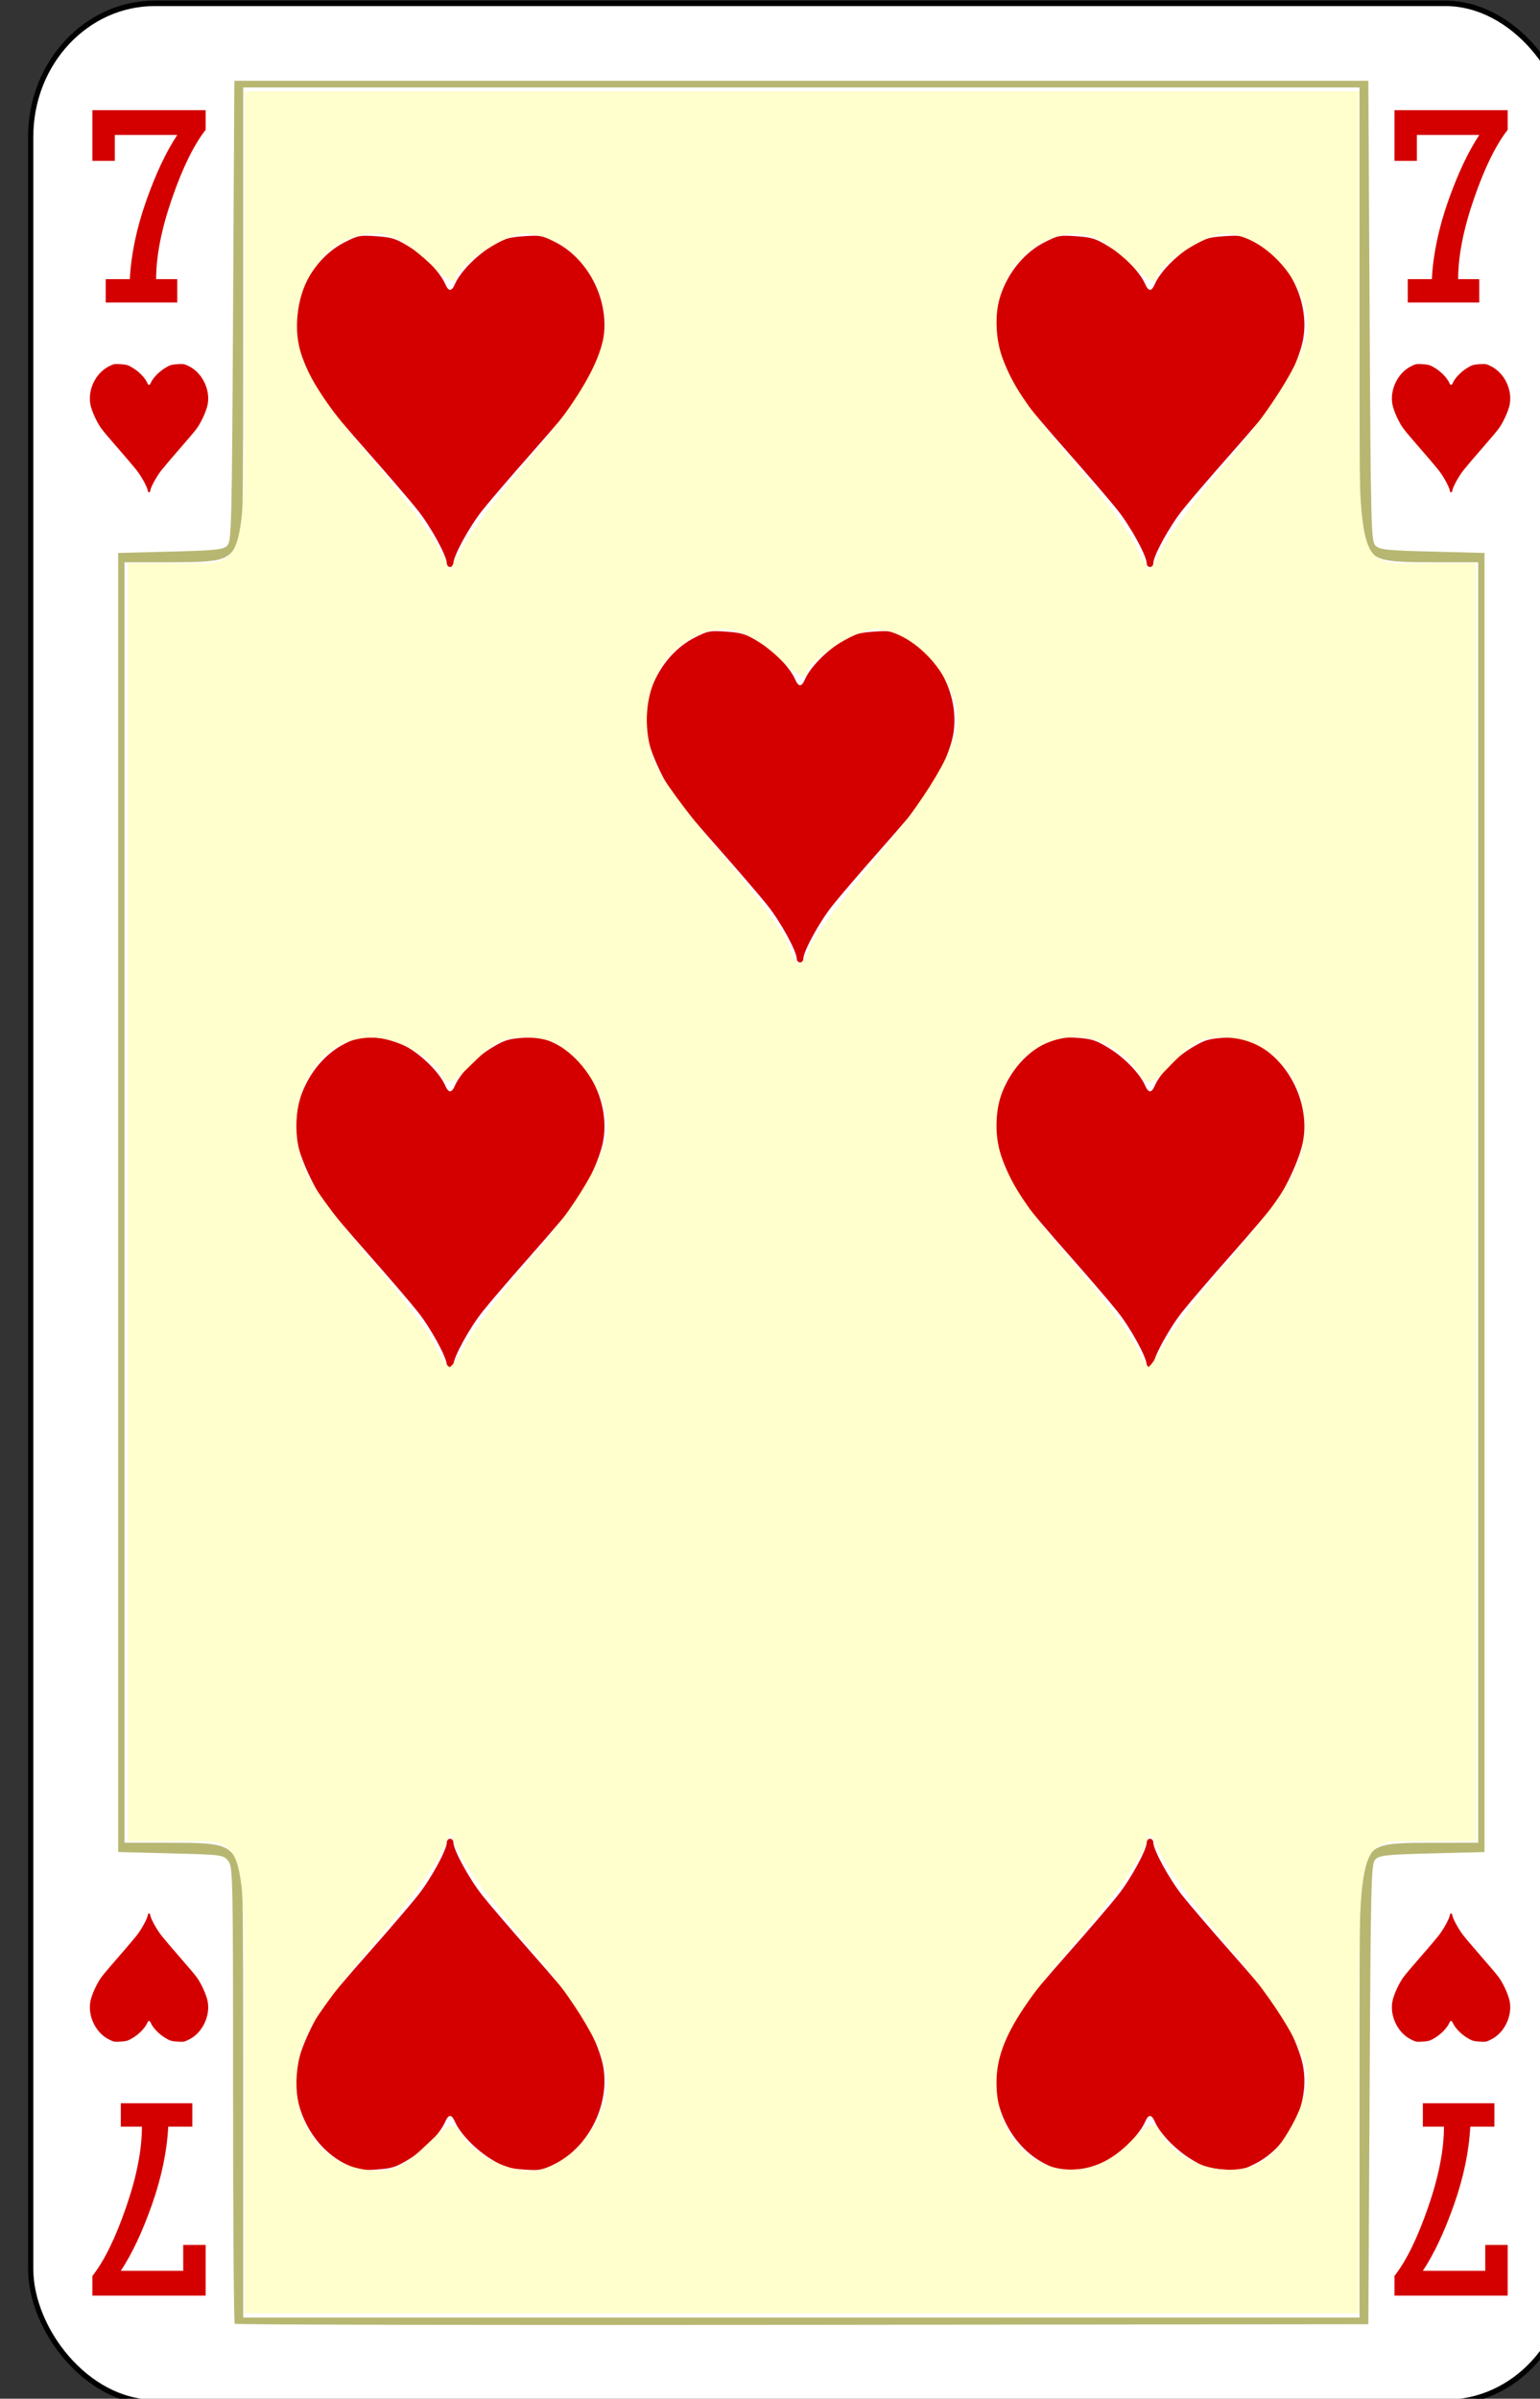 <svg height="123.003" width="78.999" xmlns="http://www.w3.org/2000/svg"><rect width="100%" height="100%" fill="#333333" stroke="none"/><g transform="matrix(.132 0 0 .137 -566.159 -13.667)"><rect width="597.967" height="897.967" rx="48.211" ry="49.888" x="4301.017" y="101.016" style="font-style:normal;font-variant:normal;font-weight:500;font-stretch:normal;font-size:medium;line-height:125%;font-family:Gaelic;-inkscape-font-specification:'Gaelic Medium';letter-spacing:0;word-spacing:0;fill:#fff;fill-opacity:1;stroke:#000;stroke-width:2.033;stroke-linecap:butt;stroke-linejoin:miter;stroke-miterlimit:4;stroke-dasharray:none;stroke-opacity:1"/><path style="fill:#d40000" d="M4462.718 310.632c0-2.809-6.253-13.8-11.371-19.989-2.913-3.522-11.413-13.06-18.89-21.195-7.476-8.135-15.047-16.705-16.825-19.044-4.582-6.027-9.765-16.908-11.05-23.195-2.887-14.132 5.232-30.316 18.456-36.786 5.18-2.535 5.916-2.668 12.369-2.228 6.068.413 7.54.868 12.743 3.94 5.901 3.485 11.956 9.521 13.93 13.886 1.338 2.962 2.502 2.962 3.84 0 1.974-4.365 8.029-10.4 13.93-13.885 5.203-3.073 6.675-3.528 12.743-3.941 6.453-.44 7.188-.307 12.37 2.228 13.223 6.47 21.342 22.654 18.455 36.786-1.285 6.287-6.468 17.168-11.05 23.195-1.778 2.34-9.35 10.909-16.826 19.044-7.476 8.135-15.976 17.673-18.89 21.195-5.117 6.189-11.37 17.18-11.37 19.989 0 .752-.577 1.368-1.282 1.368-.705 0-1.282-.616-1.282-1.368zM4734.718 310.632c0-2.809-6.253-13.8-11.371-19.989-2.913-3.522-11.413-13.06-18.89-21.195-7.476-8.135-15.047-16.705-16.825-19.044-4.582-6.027-9.765-16.908-11.05-23.195-2.887-14.132 5.232-30.316 18.456-36.786 5.18-2.535 5.916-2.668 12.369-2.228 6.068.413 7.54.868 12.743 3.94 5.901 3.485 11.956 9.521 13.93 13.886 1.338 2.962 2.502 2.962 3.84 0 1.974-4.365 8.029-10.4 13.93-13.885 5.203-3.073 6.675-3.528 12.743-3.941 6.453-.44 7.188-.307 12.37 2.228 13.223 6.47 21.342 22.654 18.455 36.786-1.285 6.287-6.468 17.168-11.05 23.195-1.778 2.34-9.35 10.909-16.826 19.044-7.476 8.135-15.976 17.673-18.89 21.195-5.117 6.189-11.37 17.18-11.37 19.989 0 .752-.577 1.368-1.282 1.368-.705 0-1.282-.616-1.282-1.368zM4462.718 610.632c0-2.809-6.253-13.8-11.371-19.989-2.913-3.522-11.413-13.06-18.89-21.195-7.476-8.135-15.047-16.705-16.825-19.044-4.582-6.027-9.765-16.908-11.05-23.195-2.887-14.132 5.232-30.316 18.456-36.786 5.18-2.535 5.916-2.668 12.369-2.228 6.068.413 7.54.869 12.743 3.94 5.901 3.485 11.956 9.521 13.93 13.887 1.338 2.961 2.502 2.961 3.84 0 1.974-4.366 8.029-10.402 13.93-13.886 5.203-3.072 6.675-3.528 12.743-3.941 6.453-.44 7.188-.307 12.37 2.228 13.223 6.47 21.342 22.654 18.455 36.786-1.285 6.287-6.468 17.168-11.05 23.195-1.778 2.34-9.35 10.909-16.826 19.044-7.476 8.135-15.976 17.673-18.89 21.195-5.117 6.189-11.37 17.18-11.37 19.989 0 .752-.577 1.368-1.282 1.368-.705 0-1.282-.616-1.282-1.368zM4734.718 610.632c0-2.809-6.253-13.8-11.371-19.989-2.913-3.522-11.413-13.06-18.89-21.195-7.476-8.135-15.047-16.705-16.825-19.044-4.582-6.027-9.765-16.908-11.05-23.195-2.887-14.132 5.232-30.316 18.456-36.786 5.18-2.535 5.916-2.668 12.369-2.228 6.068.413 7.54.869 12.743 3.94 5.901 3.485 11.956 9.521 13.93 13.887 1.338 2.961 2.502 2.961 3.84 0 1.974-4.366 8.029-10.402 13.93-13.886 5.203-3.072 6.675-3.528 12.743-3.941 6.453-.44 7.188-.307 12.37 2.228 13.223 6.47 21.342 22.654 18.455 36.786-1.285 6.287-6.468 17.168-11.05 23.195-1.778 2.34-9.35 10.909-16.826 19.044-7.476 8.135-15.976 17.673-18.89 21.195-5.117 6.189-11.37 17.18-11.37 19.989 0 .752-.577 1.368-1.282 1.368-.705 0-1.282-.616-1.282-1.368zM4462.718 789.368c0 2.809-6.253 13.8-11.371 19.989-2.913 3.522-11.413 13.06-18.89 21.195-7.476 8.135-15.047 16.704-16.825 19.043-4.582 6.028-9.765 16.909-11.05 23.196-2.887 14.132 5.232 30.316 18.456 36.786 5.18 2.535 5.916 2.668 12.369 2.228 6.068-.413 7.54-.869 12.743-3.941 5.901-3.484 11.956-9.52 13.93-13.886 1.338-2.962 2.502-2.962 3.84 0 1.974 4.366 8.029 10.402 13.93 13.886 5.203 3.072 6.675 3.528 12.743 3.941 6.453.44 7.188.307 12.37-2.228 13.223-6.47 21.342-22.654 18.455-36.786-1.285-6.287-6.468-17.168-11.05-23.196-1.778-2.339-9.35-10.908-16.826-19.043-7.476-8.136-15.976-17.673-18.89-21.195-5.117-6.19-11.37-17.18-11.37-19.989 0-.752-.577-1.368-1.282-1.368-.705 0-1.282.616-1.282 1.368zM4734.718 789.368c0 2.809-6.253 13.8-11.371 19.989-2.913 3.522-11.413 13.06-18.89 21.195-7.476 8.135-15.047 16.704-16.825 19.043-4.582 6.028-9.765 16.909-11.05 23.196-2.887 14.132 5.232 30.316 18.456 36.786 5.18 2.535 5.916 2.668 12.369 2.228 6.068-.413 7.54-.869 12.743-3.941 5.901-3.484 11.956-9.52 13.93-13.886 1.338-2.962 2.502-2.962 3.84 0 1.974 4.366 8.029 10.402 13.93 13.886 5.203 3.072 6.675 3.528 12.743 3.941 6.453.44 7.188.307 12.37-2.228 13.223-6.47 21.342-22.654 18.455-36.786-1.285-6.287-6.468-17.168-11.05-23.196-1.778-2.339-9.35-10.908-16.826-19.043-7.476-8.136-15.976-17.673-18.89-21.195-5.117-6.19-11.37-17.18-11.37-19.989 0-.752-.577-1.368-1.282-1.368-.705 0-1.282.616-1.282 1.368zM4598.718 458.632c0-2.809-6.253-13.8-11.371-19.989-2.913-3.522-11.413-13.06-18.89-21.195-7.476-8.135-15.047-16.705-16.825-19.043-4.582-6.028-9.765-16.909-11.05-23.196-2.887-14.132 5.232-30.316 18.456-36.786 5.18-2.535 5.916-2.668 12.369-2.228 6.068.413 7.54.869 12.743 3.94 5.901 3.485 11.956 9.521 13.93 13.887 1.338 2.961 2.502 2.961 3.84 0 1.974-4.366 8.029-10.402 13.93-13.886 5.203-3.072 6.675-3.528 12.743-3.941 6.453-.44 7.188-.307 12.37 2.228 13.223 6.47 21.342 22.654 18.455 36.786-1.285 6.287-6.468 17.168-11.05 23.195-1.778 2.34-9.35 10.909-16.826 19.044-7.476 8.135-15.976 17.673-18.89 21.195-5.117 6.189-11.37 17.18-11.37 19.989 0 .752-.577 1.368-1.282 1.368-.705 0-1.282-.616-1.282-1.368z"/><path style="fill:#b7b772" d="M4380.315 969.538c-.36-.367-.656-38.958-.656-85.759 0-82.258-.06-85.17-1.874-87.448-1.836-2.308-2.295-2.367-22.33-2.856l-20.455-.5V306.728l20.334-.5c17.804-.436 20.551-.72 22.084-2.281 1.644-1.675 1.78-6.989 2.24-87.864l.492-86.082h440.7l.491 86.082c.461 80.875.597 86.189 2.241 87.864 1.533 1.56 4.28 1.845 22.084 2.282l20.334.499v486.249l-20.334.499c-17.804.437-20.551.72-22.084 2.282-1.644 1.675-1.78 6.988-2.24 87.864l-.492 86.082-219.939.251c-120.967.139-220.234-.049-220.596-.416zm437.104-85.952c0-81.68.049-83.697 1.954-86.875 3.95-6.589 6.25-7.222 26.261-7.226l17.912-.004V310.22l-17.912-.004c-20.011-.004-22.312-.637-26.261-7.226-1.906-3.178-1.951-5.195-1.954-86.875v-83.62h-433.83v83.62c0 81.68-.05 83.697-1.954 86.876-3.95 6.588-6.25 7.221-26.261 7.226l-17.912.004V789.48l17.912.004c20.01.004 22.312.637 26.261 7.226 1.905 3.179 1.951 5.196 1.954 86.875v83.62h433.83z"/><path d="M4852.508 283.47c0-1.087-2.396-5.342-4.358-7.737-1.117-1.364-4.375-5.056-7.241-8.205-2.866-3.149-5.769-6.466-6.45-7.371-1.757-2.334-3.743-6.546-4.236-8.98-1.107-5.47 2.006-11.735 7.075-14.24 1.986-.98 2.268-1.032 4.741-.862 2.326.16 2.89.337 4.885 1.526 2.262 1.349 4.583 3.685 5.34 5.375.513 1.147.959 1.147 1.472 0 .757-1.69 3.077-4.026 5.34-5.375 1.994-1.19 2.558-1.366 4.885-1.526 2.473-.17 2.755-.118 4.741.863 5.07 2.504 8.182 8.77 7.075 14.24-.493 2.433-2.48 6.645-4.236 8.979-.681.905-3.584 4.222-6.45 7.371-2.866 3.15-6.124 6.841-7.24 8.205-1.963 2.395-4.36 6.65-4.36 7.737 0 .292-.22.53-.491.53-.27 0-.491-.238-.491-.53zM4347.492 283.47c0-1.087 2.396-5.342 4.358-7.737 1.117-1.364 4.375-5.056 7.241-8.205 2.866-3.149 5.769-6.466 6.45-7.371 1.757-2.334 3.743-6.546 4.236-8.98 1.107-5.47-2.006-11.735-7.075-14.24-1.986-.98-2.268-1.032-4.741-.862-2.326.16-2.89.337-4.885 1.526-2.262 1.349-4.583 3.685-5.34 5.375-.513 1.147-.959 1.147-1.472 0-.757-1.69-3.077-4.026-5.34-5.375-1.994-1.19-2.558-1.366-4.885-1.526-2.473-.17-2.755-.118-4.741.863-5.07 2.504-8.182 8.77-7.075 14.24.493 2.433 2.48 6.645 4.236 8.979.681.905 3.584 4.222 6.45 7.371 2.866 3.15 6.124 6.841 7.24 8.205 1.963 2.395 4.36 6.65 4.36 7.737 0 .292.22.53.491.53.27 0 .491-.238.491-.53zM4347.492 816.53c0 1.087 2.396 5.342 4.358 7.737 1.117 1.364 4.375 5.056 7.241 8.205 2.866 3.15 5.769 6.466 6.45 7.372 1.757 2.333 3.743 6.545 4.236 8.979 1.107 5.47-2.006 11.735-7.075 14.24-1.986.98-2.268 1.032-4.741.862-2.326-.16-2.89-.336-4.885-1.526-2.262-1.348-4.583-3.685-5.34-5.375-.513-1.146-.959-1.146-1.472 0-.757 1.69-3.077 4.027-5.34 5.375-1.994 1.19-2.558 1.366-4.885 1.526-2.473.17-2.755.119-4.741-.863-5.07-2.504-8.182-8.769-7.075-14.24.493-2.433 2.48-6.645 4.236-8.978.681-.906 3.584-4.223 6.45-7.372 2.866-3.15 6.124-6.841 7.24-8.205 1.963-2.395 4.36-6.65 4.36-7.737 0-.291.22-.53.491-.53.27 0 .491.239.491.53zM4852.508 816.53c0 1.087-2.396 5.342-4.358 7.737-1.117 1.364-4.375 5.056-7.241 8.205-2.866 3.15-5.769 6.466-6.45 7.372-1.757 2.333-3.743 6.545-4.236 8.979-1.107 5.47 2.006 11.735 7.075 14.24 1.986.98 2.268 1.032 4.741.862 2.326-.16 2.89-.336 4.885-1.526 2.262-1.348 4.583-3.685 5.34-5.375.513-1.146.959-1.146 1.472 0 .757 1.69 3.077 4.027 5.34 5.375 1.994 1.19 2.558 1.366 4.885 1.526 2.473.17 2.755.119 4.741-.863 5.07-2.504 8.182-8.769 7.075-14.24-.493-2.433-2.48-6.645-4.236-8.978-.681-.906-3.584-4.223-6.45-7.372-2.866-3.15-6.124-6.841-7.24-8.205-1.963-2.395-4.36-6.65-4.36-7.737 0-.291-.22-.53-.491-.53-.27 0-.491.239-.491.53z" style="fill:#d40000"/><path d="M4330.165 213v-8.76h9.367q.76-13.944 6.329-29.184 5.57-15.24 12.101-24.777h-24.253v9.693H4325V141h44v7.36q-6.886 8.45-13.063 25.66-6.177 17.157-6.177 30.22h8.202V213zM4836.165 213v-8.76h9.367q.76-13.944 6.329-29.184 5.57-15.24 12.101-24.777h-24.253v9.693H4831V141h44v7.36q-6.886 8.45-13.063 25.66-6.177 17.157-6.177 30.22h8.202V213zM4363.835 887v8.76h-9.367q-.76 13.944-6.329 29.184-5.57 15.24-12.101 24.777h24.253v-9.693H4369V959h-44v-7.36q6.886-8.45 13.063-25.66 6.177-17.157 6.177-30.22h-8.202V887zM4869.835 887v8.76h-9.367q-.76 13.944-6.329 29.184-5.57 15.24-12.101 24.777h24.253v-9.693H4875V959h-44v-7.36q6.886-8.45 13.063-25.66 6.177-17.157 6.177-30.22h-8.202V887z" style="font-style:normal;font-variant:normal;font-weight:400;font-stretch:normal;font-size:medium;line-height:125%;font-family:Rockwell;-inkscape-font-specification:Rockwell;letter-spacing:0;word-spacing:0;fill:#d40000;fill-opacity:1;stroke:none;stroke-width:1px;stroke-linecap:butt;stroke-linejoin:miter;stroke-opacity:1"/><path style="fill:#fffecd;fill-opacity:1;stroke:#fffecd;stroke-width:.846;stroke-miterlimit:4;stroke-dasharray:none;stroke-opacity:1" d="M4384.629 881.665c0-99.192 1.79-93.119-27.458-93.119h-17.907V311.015h17.907c29.249 0 27.458 6.073 27.458-93.118v-83.568H4816.794v83.568c0 99.191-1.79 93.118 27.459 93.118h17.907V788.546h-17.907c-29.25 0-27.458-6.073-27.458 93.119v83.568h-432.166zm70.004 21.632c9.78-9.015 10.33-9.211 13.147-4.7 4.615 7.39 17.489 14.089 27.095 14.098 14.794.015 30.672-17.594 30.602-33.938-.045-10.544-11.6-29.558-31.607-52.008-11.118-12.476-22.384-26.93-25.035-32.122l-4.821-9.439-4.859 9.523c-2.672 5.238-13.928 19.693-25.014 32.122-11.087 12.43-22.464 27.122-25.284 32.65-13.01 25.51.66 52.85 26.563 53.126 7.238.077 11.012-1.753 19.213-9.312zm273.495-1.021c8.51-8.31 8.878-8.428 11.785-3.774 8.469 13.56 30.487 18.262 42.239 9.018 7.018-5.521 15.422-21.524 15.458-29.437.044-9.593-11.127-27.715-30.956-50.22-11.162-12.668-22.578-27.455-25.369-32.859l-5.074-9.825-4.86 9.528c-2.674 5.24-13.932 19.697-25.018 32.126-23.022 25.811-30.41 38.558-30.41 52.468 0 30.148 30.922 43.757 52.205 22.975zm-257.701-299.37c2.593-4.924 13.445-18.624 24.115-30.442 19.3-21.378 30.89-40.418 30.935-50.815.038-8.923-5.981-20.61-14.16-27.493-5.782-4.865-10.248-6.454-18.132-6.454-8.883 0-11.928 1.395-20.188 9.252-8.764 8.338-9.952 8.831-12.008 4.99-3.704-6.922-17.75-14.242-27.326-14.242-23.941 0-37.517 28.301-25.178 52.488 2.615 5.126 13.955 19.673 25.199 32.326 11.244 12.654 22.196 26.682 24.339 31.175 2.143 4.493 4.749 8.169 5.792 8.169 1.044 0 4.019-4.03 6.612-8.954zm271.58-.019c2.86-4.914 12.405-16.994 21.21-26.843 21.965-24.57 29.293-34.981 32.188-45.733 5.725-21.26-9.461-42.61-30.309-42.61-9.534 0-12.14 1.198-20.248 9.307-9.114 9.113-9.376 9.205-12.72 4.431-18.344-26.19-56.205-12.943-56.205 19.667 0 13.956 7.452 26.765 30.276 52.037 11.011 12.192 21.796 25.891 23.966 30.442 2.17 4.551 4.553 8.267 5.295 8.256.741-.01 3.688-4.039 6.548-8.953zM4604.317 454.22c1.644-3.97 12.648-18.206 24.453-31.637 20.745-23.602 32.813-43.156 32.752-53.07-.1-16.353-17.173-34.595-32.396-34.613-7.88-.01-27.22 12.203-27.22 17.188 0 1.563-3.491-.464-7.76-4.504-14.734-13.946-25.509-16.131-38.86-7.88-15.17 9.376-19.812 31.297-10.365 48.945 2.801 5.233 14.627 20.26 26.278 33.392 11.652 13.132 22.469 27.368 24.038 31.636 3.54 9.626 5.275 9.73 9.08.543zM4494.67 272.225c23.048-25.984 32.114-43.15 29.67-56.179-3.125-16.658-16.773-29.189-31.79-29.189-7.418 0-26.742 12.427-26.742 17.197 0 1.563-3.492-.464-7.76-4.504-4.268-4.04-10.106-8.548-12.975-10.019-17.58-9.014-38.615 5.582-40.799 28.308-1.464 15.24 4.815 26.816 29.818 54.974 11.078 12.475 22.306 26.86 24.953 31.968l4.81 9.285 5.609-9.873c3.084-5.43 14.427-19.815 25.206-31.968zm245.741 33.96c1.644-3.969 12.648-18.205 24.453-31.636 20.745-23.602 32.813-43.156 32.753-53.07-.1-16.353-17.174-34.594-32.397-34.613-7.879-.01-27.22 12.203-27.22 17.188 0 1.563-3.491-.464-7.759-4.504-4.268-4.04-10.107-8.548-12.975-10.019-18.288-9.377-41.294 7.656-41.328 30.597-.021 14.943 6.628 26.666 29.888 52.685 11.153 12.475 22.149 26.684 24.436 31.575 2.287 4.89 4.833 8.92 5.659 8.953.825.034 2.846-3.186 4.49-7.155z"/></g></svg>